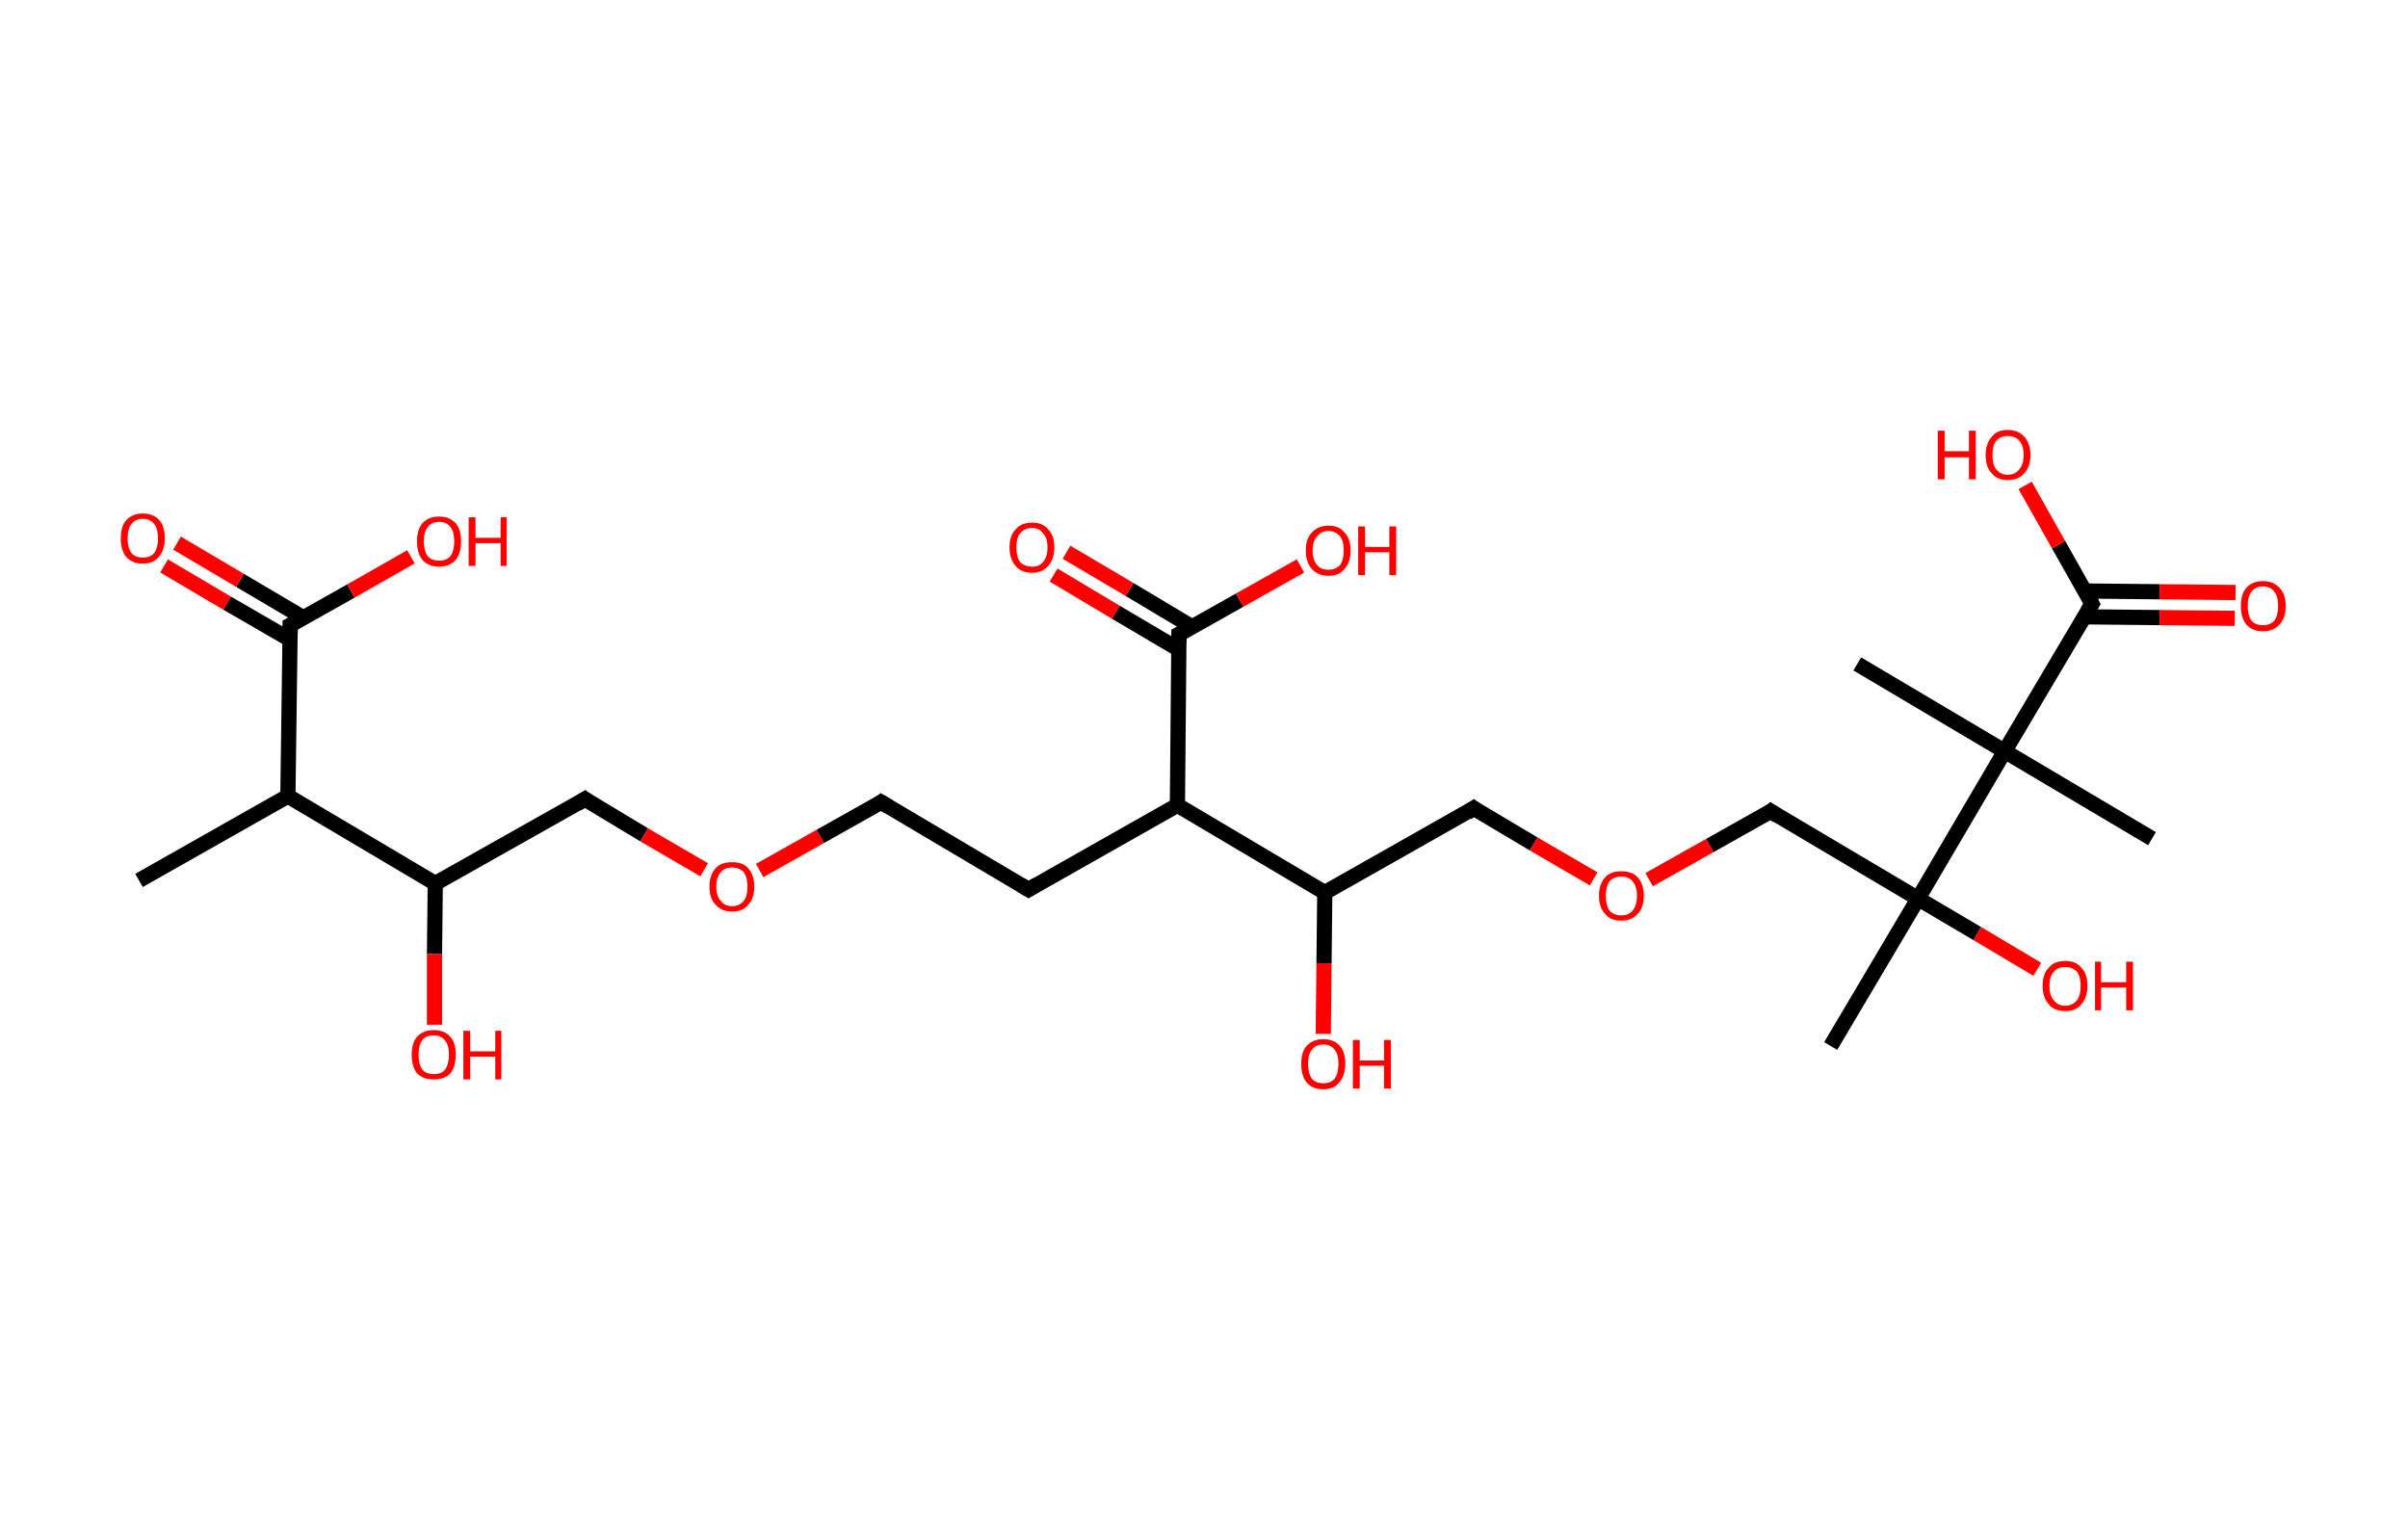 <?xml version='1.0' encoding='ASCII' standalone='yes'?>
<svg xmlns="http://www.w3.org/2000/svg" xmlns:rdkit="http://www.rdkit.org/xml" xmlns:xlink="http://www.w3.org/1999/xlink" version="1.1" baseProfile="full" xml:space="preserve" width="317px" height="200px" viewBox="0 0 317 200">
<!-- END OF HEADER -->
<rect style="opacity:1.0;fill:#FFFFFF;stroke:none" width="317.0" height="200.0" x="0.0" y="0.0"> </rect>
<path class="bond-0 atom-0 atom-1" d="M 18.3,115.9 L 37.9,104.8" style="fill:none;fill-rule:evenodd;stroke:#000000;stroke-width:2.0px;stroke-linecap:butt;stroke-linejoin:miter;stroke-opacity:1"/>
<path class="bond-1 atom-1 atom-2" d="M 37.9,104.8 L 38.2,82.3" style="fill:none;fill-rule:evenodd;stroke:#000000;stroke-width:2.0px;stroke-linecap:butt;stroke-linejoin:miter;stroke-opacity:1"/>
<path class="bond-2 atom-2 atom-3" d="M 39.9,81.3 L 31.6,76.4" style="fill:none;fill-rule:evenodd;stroke:#000000;stroke-width:2.0px;stroke-linecap:butt;stroke-linejoin:miter;stroke-opacity:1"/>
<path class="bond-2 atom-2 atom-3" d="M 31.6,76.4 L 23.3,71.5" style="fill:none;fill-rule:evenodd;stroke:#FF0000;stroke-width:2.0px;stroke-linecap:butt;stroke-linejoin:miter;stroke-opacity:1"/>
<path class="bond-2 atom-2 atom-3" d="M 38.2,84.2 L 29.9,79.4" style="fill:none;fill-rule:evenodd;stroke:#000000;stroke-width:2.0px;stroke-linecap:butt;stroke-linejoin:miter;stroke-opacity:1"/>
<path class="bond-2 atom-2 atom-3" d="M 29.9,79.4 L 21.6,74.5" style="fill:none;fill-rule:evenodd;stroke:#FF0000;stroke-width:2.0px;stroke-linecap:butt;stroke-linejoin:miter;stroke-opacity:1"/>
<path class="bond-3 atom-2 atom-4" d="M 38.2,82.3 L 46.2,77.8" style="fill:none;fill-rule:evenodd;stroke:#000000;stroke-width:2.0px;stroke-linecap:butt;stroke-linejoin:miter;stroke-opacity:1"/>
<path class="bond-3 atom-2 atom-4" d="M 46.2,77.8 L 54.1,73.3" style="fill:none;fill-rule:evenodd;stroke:#FF0000;stroke-width:2.0px;stroke-linecap:butt;stroke-linejoin:miter;stroke-opacity:1"/>
<path class="bond-4 atom-1 atom-5" d="M 37.9,104.8 L 57.3,116.3" style="fill:none;fill-rule:evenodd;stroke:#000000;stroke-width:2.0px;stroke-linecap:butt;stroke-linejoin:miter;stroke-opacity:1"/>
<path class="bond-5 atom-5 atom-6" d="M 57.3,116.3 L 57.2,125.6" style="fill:none;fill-rule:evenodd;stroke:#000000;stroke-width:2.0px;stroke-linecap:butt;stroke-linejoin:miter;stroke-opacity:1"/>
<path class="bond-5 atom-5 atom-6" d="M 57.2,125.6 L 57.2,134.9" style="fill:none;fill-rule:evenodd;stroke:#FF0000;stroke-width:2.0px;stroke-linecap:butt;stroke-linejoin:miter;stroke-opacity:1"/>
<path class="bond-6 atom-5 atom-7" d="M 57.3,116.3 L 77.0,105.2" style="fill:none;fill-rule:evenodd;stroke:#000000;stroke-width:2.0px;stroke-linecap:butt;stroke-linejoin:miter;stroke-opacity:1"/>
<path class="bond-7 atom-7 atom-8" d="M 77.0,105.2 L 84.8,109.9" style="fill:none;fill-rule:evenodd;stroke:#000000;stroke-width:2.0px;stroke-linecap:butt;stroke-linejoin:miter;stroke-opacity:1"/>
<path class="bond-7 atom-7 atom-8" d="M 84.8,109.9 L 92.7,114.5" style="fill:none;fill-rule:evenodd;stroke:#FF0000;stroke-width:2.0px;stroke-linecap:butt;stroke-linejoin:miter;stroke-opacity:1"/>
<path class="bond-8 atom-8 atom-9" d="M 100.0,114.6 L 108.0,110.1" style="fill:none;fill-rule:evenodd;stroke:#FF0000;stroke-width:2.0px;stroke-linecap:butt;stroke-linejoin:miter;stroke-opacity:1"/>
<path class="bond-8 atom-8 atom-9" d="M 108.0,110.1 L 116.0,105.6" style="fill:none;fill-rule:evenodd;stroke:#000000;stroke-width:2.0px;stroke-linecap:butt;stroke-linejoin:miter;stroke-opacity:1"/>
<path class="bond-9 atom-9 atom-10" d="M 116.0,105.6 L 135.4,117.1" style="fill:none;fill-rule:evenodd;stroke:#000000;stroke-width:2.0px;stroke-linecap:butt;stroke-linejoin:miter;stroke-opacity:1"/>
<path class="bond-10 atom-10 atom-11" d="M 135.4,117.1 L 155.0,106.0" style="fill:none;fill-rule:evenodd;stroke:#000000;stroke-width:2.0px;stroke-linecap:butt;stroke-linejoin:miter;stroke-opacity:1"/>
<path class="bond-11 atom-11 atom-12" d="M 155.0,106.0 L 155.2,83.5" style="fill:none;fill-rule:evenodd;stroke:#000000;stroke-width:2.0px;stroke-linecap:butt;stroke-linejoin:miter;stroke-opacity:1"/>
<path class="bond-12 atom-12 atom-13" d="M 156.9,82.5 L 148.7,77.6" style="fill:none;fill-rule:evenodd;stroke:#000000;stroke-width:2.0px;stroke-linecap:butt;stroke-linejoin:miter;stroke-opacity:1"/>
<path class="bond-12 atom-12 atom-13" d="M 148.7,77.6 L 140.4,72.7" style="fill:none;fill-rule:evenodd;stroke:#FF0000;stroke-width:2.0px;stroke-linecap:butt;stroke-linejoin:miter;stroke-opacity:1"/>
<path class="bond-12 atom-12 atom-13" d="M 155.2,85.5 L 146.9,80.6" style="fill:none;fill-rule:evenodd;stroke:#000000;stroke-width:2.0px;stroke-linecap:butt;stroke-linejoin:miter;stroke-opacity:1"/>
<path class="bond-12 atom-12 atom-13" d="M 146.9,80.6 L 138.7,75.7" style="fill:none;fill-rule:evenodd;stroke:#FF0000;stroke-width:2.0px;stroke-linecap:butt;stroke-linejoin:miter;stroke-opacity:1"/>
<path class="bond-13 atom-12 atom-14" d="M 155.2,83.5 L 163.2,79.0" style="fill:none;fill-rule:evenodd;stroke:#000000;stroke-width:2.0px;stroke-linecap:butt;stroke-linejoin:miter;stroke-opacity:1"/>
<path class="bond-13 atom-12 atom-14" d="M 163.2,79.0 L 171.2,74.5" style="fill:none;fill-rule:evenodd;stroke:#FF0000;stroke-width:2.0px;stroke-linecap:butt;stroke-linejoin:miter;stroke-opacity:1"/>
<path class="bond-14 atom-11 atom-15" d="M 155.0,106.0 L 174.4,117.5" style="fill:none;fill-rule:evenodd;stroke:#000000;stroke-width:2.0px;stroke-linecap:butt;stroke-linejoin:miter;stroke-opacity:1"/>
<path class="bond-15 atom-15 atom-16" d="M 174.4,117.5 L 174.3,126.8" style="fill:none;fill-rule:evenodd;stroke:#000000;stroke-width:2.0px;stroke-linecap:butt;stroke-linejoin:miter;stroke-opacity:1"/>
<path class="bond-15 atom-15 atom-16" d="M 174.3,126.8 L 174.2,136.1" style="fill:none;fill-rule:evenodd;stroke:#FF0000;stroke-width:2.0px;stroke-linecap:butt;stroke-linejoin:miter;stroke-opacity:1"/>
<path class="bond-16 atom-15 atom-17" d="M 174.4,117.5 L 194.0,106.4" style="fill:none;fill-rule:evenodd;stroke:#000000;stroke-width:2.0px;stroke-linecap:butt;stroke-linejoin:miter;stroke-opacity:1"/>
<path class="bond-17 atom-17 atom-18" d="M 194.0,106.4 L 201.9,111.1" style="fill:none;fill-rule:evenodd;stroke:#000000;stroke-width:2.0px;stroke-linecap:butt;stroke-linejoin:miter;stroke-opacity:1"/>
<path class="bond-17 atom-17 atom-18" d="M 201.9,111.1 L 209.8,115.7" style="fill:none;fill-rule:evenodd;stroke:#FF0000;stroke-width:2.0px;stroke-linecap:butt;stroke-linejoin:miter;stroke-opacity:1"/>
<path class="bond-18 atom-18 atom-19" d="M 217.1,115.8 L 225.1,111.3" style="fill:none;fill-rule:evenodd;stroke:#FF0000;stroke-width:2.0px;stroke-linecap:butt;stroke-linejoin:miter;stroke-opacity:1"/>
<path class="bond-18 atom-18 atom-19" d="M 225.1,111.3 L 233.1,106.8" style="fill:none;fill-rule:evenodd;stroke:#000000;stroke-width:2.0px;stroke-linecap:butt;stroke-linejoin:miter;stroke-opacity:1"/>
<path class="bond-19 atom-19 atom-20" d="M 233.1,106.8 L 252.5,118.3" style="fill:none;fill-rule:evenodd;stroke:#000000;stroke-width:2.0px;stroke-linecap:butt;stroke-linejoin:miter;stroke-opacity:1"/>
<path class="bond-20 atom-20 atom-21" d="M 252.5,118.3 L 241.0,137.7" style="fill:none;fill-rule:evenodd;stroke:#000000;stroke-width:2.0px;stroke-linecap:butt;stroke-linejoin:miter;stroke-opacity:1"/>
<path class="bond-21 atom-20 atom-22" d="M 252.5,118.3 L 260.3,122.9" style="fill:none;fill-rule:evenodd;stroke:#000000;stroke-width:2.0px;stroke-linecap:butt;stroke-linejoin:miter;stroke-opacity:1"/>
<path class="bond-21 atom-20 atom-22" d="M 260.3,122.9 L 268.2,127.6" style="fill:none;fill-rule:evenodd;stroke:#FF0000;stroke-width:2.0px;stroke-linecap:butt;stroke-linejoin:miter;stroke-opacity:1"/>
<path class="bond-22 atom-20 atom-23" d="M 252.5,118.3 L 263.9,98.9" style="fill:none;fill-rule:evenodd;stroke:#000000;stroke-width:2.0px;stroke-linecap:butt;stroke-linejoin:miter;stroke-opacity:1"/>
<path class="bond-23 atom-23 atom-24" d="M 263.9,98.9 L 244.5,87.4" style="fill:none;fill-rule:evenodd;stroke:#000000;stroke-width:2.0px;stroke-linecap:butt;stroke-linejoin:miter;stroke-opacity:1"/>
<path class="bond-24 atom-23 atom-25" d="M 263.9,98.9 L 283.3,110.4" style="fill:none;fill-rule:evenodd;stroke:#000000;stroke-width:2.0px;stroke-linecap:butt;stroke-linejoin:miter;stroke-opacity:1"/>
<path class="bond-25 atom-23 atom-26" d="M 263.9,98.9 L 275.4,79.5" style="fill:none;fill-rule:evenodd;stroke:#000000;stroke-width:2.0px;stroke-linecap:butt;stroke-linejoin:miter;stroke-opacity:1"/>
<path class="bond-26 atom-26 atom-27" d="M 274.4,81.2 L 284.3,81.3" style="fill:none;fill-rule:evenodd;stroke:#000000;stroke-width:2.0px;stroke-linecap:butt;stroke-linejoin:miter;stroke-opacity:1"/>
<path class="bond-26 atom-26 atom-27" d="M 284.3,81.3 L 294.2,81.4" style="fill:none;fill-rule:evenodd;stroke:#FF0000;stroke-width:2.0px;stroke-linecap:butt;stroke-linejoin:miter;stroke-opacity:1"/>
<path class="bond-26 atom-26 atom-27" d="M 274.4,77.8 L 284.3,77.9" style="fill:none;fill-rule:evenodd;stroke:#000000;stroke-width:2.0px;stroke-linecap:butt;stroke-linejoin:miter;stroke-opacity:1"/>
<path class="bond-26 atom-26 atom-27" d="M 284.3,77.9 L 294.3,78.0" style="fill:none;fill-rule:evenodd;stroke:#FF0000;stroke-width:2.0px;stroke-linecap:butt;stroke-linejoin:miter;stroke-opacity:1"/>
<path class="bond-27 atom-26 atom-28" d="M 275.4,79.5 L 271.0,71.7" style="fill:none;fill-rule:evenodd;stroke:#000000;stroke-width:2.0px;stroke-linecap:butt;stroke-linejoin:miter;stroke-opacity:1"/>
<path class="bond-27 atom-26 atom-28" d="M 271.0,71.7 L 266.6,63.9" style="fill:none;fill-rule:evenodd;stroke:#FF0000;stroke-width:2.0px;stroke-linecap:butt;stroke-linejoin:miter;stroke-opacity:1"/>
<path d="M 38.2,83.4 L 38.2,82.3 L 38.6,82.1" style="fill:none;stroke:#000000;stroke-width:2.0px;stroke-linecap:butt;stroke-linejoin:miter;stroke-opacity:1;"/>
<path d="M 76.0,105.8 L 77.0,105.2 L 77.4,105.5" style="fill:none;stroke:#000000;stroke-width:2.0px;stroke-linecap:butt;stroke-linejoin:miter;stroke-opacity:1;"/>
<path d="M 115.6,105.9 L 116.0,105.6 L 117.0,106.2" style="fill:none;stroke:#000000;stroke-width:2.0px;stroke-linecap:butt;stroke-linejoin:miter;stroke-opacity:1;"/>
<path d="M 134.4,116.5 L 135.4,117.1 L 136.4,116.5" style="fill:none;stroke:#000000;stroke-width:2.0px;stroke-linecap:butt;stroke-linejoin:miter;stroke-opacity:1;"/>
<path d="M 155.2,84.6 L 155.2,83.5 L 155.6,83.3" style="fill:none;stroke:#000000;stroke-width:2.0px;stroke-linecap:butt;stroke-linejoin:miter;stroke-opacity:1;"/>
<path d="M 193.1,107.0 L 194.0,106.4 L 194.4,106.7" style="fill:none;stroke:#000000;stroke-width:2.0px;stroke-linecap:butt;stroke-linejoin:miter;stroke-opacity:1;"/>
<path d="M 232.7,107.1 L 233.1,106.8 L 234.0,107.4" style="fill:none;stroke:#000000;stroke-width:2.0px;stroke-linecap:butt;stroke-linejoin:miter;stroke-opacity:1;"/>
<path d="M 274.8,80.5 L 275.4,79.5 L 275.2,79.1" style="fill:none;stroke:#000000;stroke-width:2.0px;stroke-linecap:butt;stroke-linejoin:miter;stroke-opacity:1;"/>
<path class="atom-3" d="M 15.9 70.9 Q 15.9 69.3, 16.6 68.5 Q 17.4 67.6, 18.8 67.6 Q 20.2 67.6, 21.0 68.5 Q 21.7 69.3, 21.7 70.9 Q 21.7 72.4, 20.9 73.3 Q 20.2 74.2, 18.8 74.2 Q 17.4 74.2, 16.6 73.3 Q 15.9 72.4, 15.9 70.9 M 18.8 73.4 Q 19.8 73.4, 20.3 72.8 Q 20.8 72.1, 20.8 70.9 Q 20.8 69.6, 20.3 69.0 Q 19.8 68.3, 18.8 68.3 Q 17.8 68.3, 17.3 69.0 Q 16.8 69.6, 16.8 70.9 Q 16.8 72.1, 17.3 72.8 Q 17.8 73.4, 18.8 73.4 " fill="#FF0000"/>
<path class="atom-4" d="M 54.9 71.3 Q 54.9 69.7, 55.6 68.9 Q 56.4 68.0, 57.8 68.0 Q 59.2 68.0, 60.0 68.9 Q 60.7 69.7, 60.7 71.3 Q 60.7 72.8, 60.0 73.7 Q 59.2 74.6, 57.8 74.6 Q 56.4 74.6, 55.6 73.7 Q 54.9 72.8, 54.9 71.3 M 57.8 73.8 Q 58.8 73.8, 59.3 73.2 Q 59.8 72.5, 59.8 71.3 Q 59.8 70.0, 59.3 69.4 Q 58.8 68.7, 57.8 68.7 Q 56.8 68.7, 56.3 69.4 Q 55.8 70.0, 55.8 71.3 Q 55.8 72.5, 56.3 73.2 Q 56.8 73.8, 57.8 73.8 " fill="#FF0000"/>
<path class="atom-4" d="M 61.7 68.1 L 62.6 68.1 L 62.6 70.8 L 65.9 70.8 L 65.9 68.1 L 66.7 68.1 L 66.7 74.5 L 65.9 74.5 L 65.9 71.5 L 62.6 71.5 L 62.6 74.5 L 61.7 74.5 L 61.7 68.1 " fill="#FF0000"/>
<path class="atom-6" d="M 54.2 138.8 Q 54.2 137.3, 54.9 136.5 Q 55.7 135.6, 57.1 135.6 Q 58.5 135.6, 59.3 136.5 Q 60.0 137.3, 60.0 138.8 Q 60.0 140.4, 59.3 141.3 Q 58.5 142.1, 57.1 142.1 Q 55.7 142.1, 54.9 141.3 Q 54.2 140.4, 54.2 138.8 M 57.1 141.4 Q 58.1 141.4, 58.6 140.8 Q 59.1 140.1, 59.1 138.8 Q 59.1 137.6, 58.6 137.0 Q 58.1 136.3, 57.1 136.3 Q 56.1 136.3, 55.6 136.9 Q 55.1 137.6, 55.1 138.8 Q 55.1 140.1, 55.6 140.8 Q 56.1 141.4, 57.1 141.4 " fill="#FF0000"/>
<path class="atom-6" d="M 61.0 135.7 L 61.9 135.7 L 61.9 138.4 L 65.2 138.4 L 65.2 135.7 L 66.0 135.7 L 66.0 142.1 L 65.2 142.1 L 65.2 139.1 L 61.9 139.1 L 61.9 142.1 L 61.0 142.1 L 61.0 135.7 " fill="#FF0000"/>
<path class="atom-8" d="M 93.4 116.7 Q 93.4 115.2, 94.2 114.3 Q 94.9 113.5, 96.4 113.5 Q 97.8 113.5, 98.5 114.3 Q 99.3 115.2, 99.3 116.7 Q 99.3 118.3, 98.5 119.1 Q 97.8 120.0, 96.4 120.0 Q 95.0 120.0, 94.2 119.1 Q 93.4 118.3, 93.4 116.7 M 96.4 119.3 Q 97.3 119.3, 97.9 118.6 Q 98.4 118.0, 98.4 116.7 Q 98.4 115.5, 97.9 114.8 Q 97.3 114.2, 96.4 114.2 Q 95.4 114.2, 94.9 114.8 Q 94.3 115.5, 94.3 116.7 Q 94.3 118.0, 94.9 118.6 Q 95.4 119.3, 96.4 119.3 " fill="#FF0000"/>
<path class="atom-13" d="M 132.9 72.1 Q 132.9 70.5, 133.7 69.7 Q 134.4 68.8, 135.9 68.8 Q 137.3 68.8, 138.0 69.7 Q 138.8 70.5, 138.8 72.1 Q 138.8 73.6, 138.0 74.5 Q 137.2 75.4, 135.9 75.4 Q 134.4 75.4, 133.7 74.5 Q 132.9 73.6, 132.9 72.1 M 135.9 74.6 Q 136.8 74.6, 137.3 74.0 Q 137.9 73.3, 137.9 72.1 Q 137.9 70.8, 137.3 70.2 Q 136.8 69.5, 135.9 69.5 Q 134.9 69.5, 134.3 70.2 Q 133.8 70.8, 133.8 72.1 Q 133.8 73.3, 134.3 74.0 Q 134.9 74.6, 135.9 74.6 " fill="#FF0000"/>
<path class="atom-14" d="M 171.9 72.5 Q 171.9 70.9, 172.7 70.1 Q 173.5 69.2, 174.9 69.2 Q 176.3 69.2, 177.0 70.1 Q 177.8 70.9, 177.8 72.5 Q 177.8 74.0, 177.0 74.9 Q 176.3 75.8, 174.9 75.8 Q 173.5 75.8, 172.7 74.9 Q 171.9 74.0, 171.9 72.5 M 174.9 75.0 Q 175.8 75.0, 176.4 74.4 Q 176.9 73.7, 176.9 72.5 Q 176.9 71.2, 176.4 70.6 Q 175.8 69.9, 174.9 69.9 Q 173.9 69.9, 173.4 70.6 Q 172.8 71.2, 172.8 72.5 Q 172.8 73.7, 173.4 74.4 Q 173.9 75.0, 174.9 75.0 " fill="#FF0000"/>
<path class="atom-14" d="M 178.8 69.3 L 179.7 69.3 L 179.7 72.0 L 182.9 72.0 L 182.9 69.3 L 183.8 69.3 L 183.8 75.7 L 182.9 75.7 L 182.9 72.7 L 179.7 72.7 L 179.7 75.7 L 178.8 75.7 L 178.8 69.3 " fill="#FF0000"/>
<path class="atom-16" d="M 171.3 140.0 Q 171.3 138.5, 172.0 137.7 Q 172.8 136.8, 174.2 136.8 Q 175.6 136.8, 176.4 137.7 Q 177.1 138.5, 177.1 140.0 Q 177.1 141.6, 176.3 142.5 Q 175.6 143.4, 174.2 143.4 Q 172.8 143.4, 172.0 142.5 Q 171.3 141.6, 171.3 140.0 M 174.2 142.6 Q 175.2 142.6, 175.7 142.0 Q 176.2 141.3, 176.2 140.0 Q 176.2 138.8, 175.7 138.2 Q 175.2 137.5, 174.2 137.5 Q 173.2 137.5, 172.7 138.2 Q 172.2 138.8, 172.2 140.0 Q 172.2 141.3, 172.7 142.0 Q 173.2 142.6, 174.2 142.6 " fill="#FF0000"/>
<path class="atom-16" d="M 178.1 136.9 L 179.0 136.9 L 179.0 139.6 L 182.2 139.6 L 182.2 136.9 L 183.1 136.9 L 183.1 143.3 L 182.2 143.3 L 182.2 140.3 L 179.0 140.3 L 179.0 143.3 L 178.1 143.3 L 178.1 136.9 " fill="#FF0000"/>
<path class="atom-18" d="M 210.5 117.9 Q 210.5 116.4, 211.3 115.5 Q 212.0 114.7, 213.4 114.7 Q 214.9 114.7, 215.6 115.5 Q 216.4 116.4, 216.4 117.9 Q 216.4 119.5, 215.6 120.3 Q 214.8 121.2, 213.4 121.2 Q 212.0 121.2, 211.3 120.3 Q 210.5 119.5, 210.5 117.9 M 213.4 120.5 Q 214.4 120.5, 214.9 119.9 Q 215.5 119.2, 215.5 117.9 Q 215.5 116.7, 214.9 116.0 Q 214.4 115.4, 213.4 115.4 Q 212.5 115.4, 211.9 116.0 Q 211.4 116.7, 211.4 117.9 Q 211.4 119.2, 211.9 119.9 Q 212.5 120.5, 213.4 120.5 " fill="#FF0000"/>
<path class="atom-22" d="M 268.9 129.8 Q 268.9 128.2, 269.7 127.4 Q 270.4 126.5, 271.9 126.5 Q 273.3 126.5, 274.0 127.4 Q 274.8 128.2, 274.8 129.8 Q 274.8 131.3, 274.0 132.2 Q 273.3 133.1, 271.9 133.1 Q 270.4 133.1, 269.7 132.2 Q 268.9 131.3, 268.9 129.8 M 271.9 132.4 Q 272.8 132.4, 273.4 131.7 Q 273.9 131.1, 273.9 129.8 Q 273.9 128.5, 273.4 127.9 Q 272.8 127.3, 271.9 127.3 Q 270.9 127.3, 270.4 127.9 Q 269.8 128.5, 269.8 129.8 Q 269.8 131.1, 270.4 131.7 Q 270.9 132.4, 271.9 132.4 " fill="#FF0000"/>
<path class="atom-22" d="M 275.8 126.6 L 276.6 126.6 L 276.6 129.3 L 279.9 129.3 L 279.9 126.6 L 280.8 126.6 L 280.8 133.0 L 279.9 133.0 L 279.9 130.0 L 276.6 130.0 L 276.6 133.0 L 275.8 133.0 L 275.8 126.6 " fill="#FF0000"/>
<path class="atom-27" d="M 295.0 79.8 Q 295.0 78.2, 295.7 77.4 Q 296.5 76.5, 297.9 76.5 Q 299.3 76.5, 300.1 77.4 Q 300.9 78.2, 300.9 79.8 Q 300.9 81.3, 300.1 82.2 Q 299.3 83.1, 297.9 83.1 Q 296.5 83.1, 295.7 82.2 Q 295.0 81.3, 295.0 79.8 M 297.9 82.3 Q 298.9 82.3, 299.4 81.7 Q 299.9 81.0, 299.9 79.8 Q 299.9 78.5, 299.4 77.9 Q 298.9 77.2, 297.9 77.2 Q 296.9 77.2, 296.4 77.9 Q 295.9 78.5, 295.9 79.8 Q 295.9 81.0, 296.4 81.7 Q 296.9 82.3, 297.9 82.3 " fill="#FF0000"/>
<path class="atom-28" d="M 255.1 56.7 L 256.0 56.7 L 256.0 59.4 L 259.2 59.4 L 259.2 56.7 L 260.1 56.7 L 260.1 63.1 L 259.2 63.1 L 259.2 60.2 L 256.0 60.2 L 256.0 63.1 L 255.1 63.1 L 255.1 56.7 " fill="#FF0000"/>
<path class="atom-28" d="M 261.4 59.9 Q 261.4 58.4, 262.2 57.5 Q 262.9 56.6, 264.3 56.6 Q 265.7 56.6, 266.5 57.5 Q 267.3 58.4, 267.3 59.9 Q 267.3 61.4, 266.5 62.3 Q 265.7 63.2, 264.3 63.2 Q 262.9 63.2, 262.2 62.3 Q 261.4 61.5, 261.4 59.9 M 264.3 62.5 Q 265.3 62.5, 265.8 61.8 Q 266.4 61.2, 266.4 59.9 Q 266.4 58.6, 265.8 58.0 Q 265.3 57.4, 264.3 57.4 Q 263.4 57.4, 262.8 58.0 Q 262.3 58.6, 262.3 59.9 Q 262.3 61.2, 262.8 61.8 Q 263.4 62.5, 264.3 62.5 " fill="#FF0000"/>
</svg>
